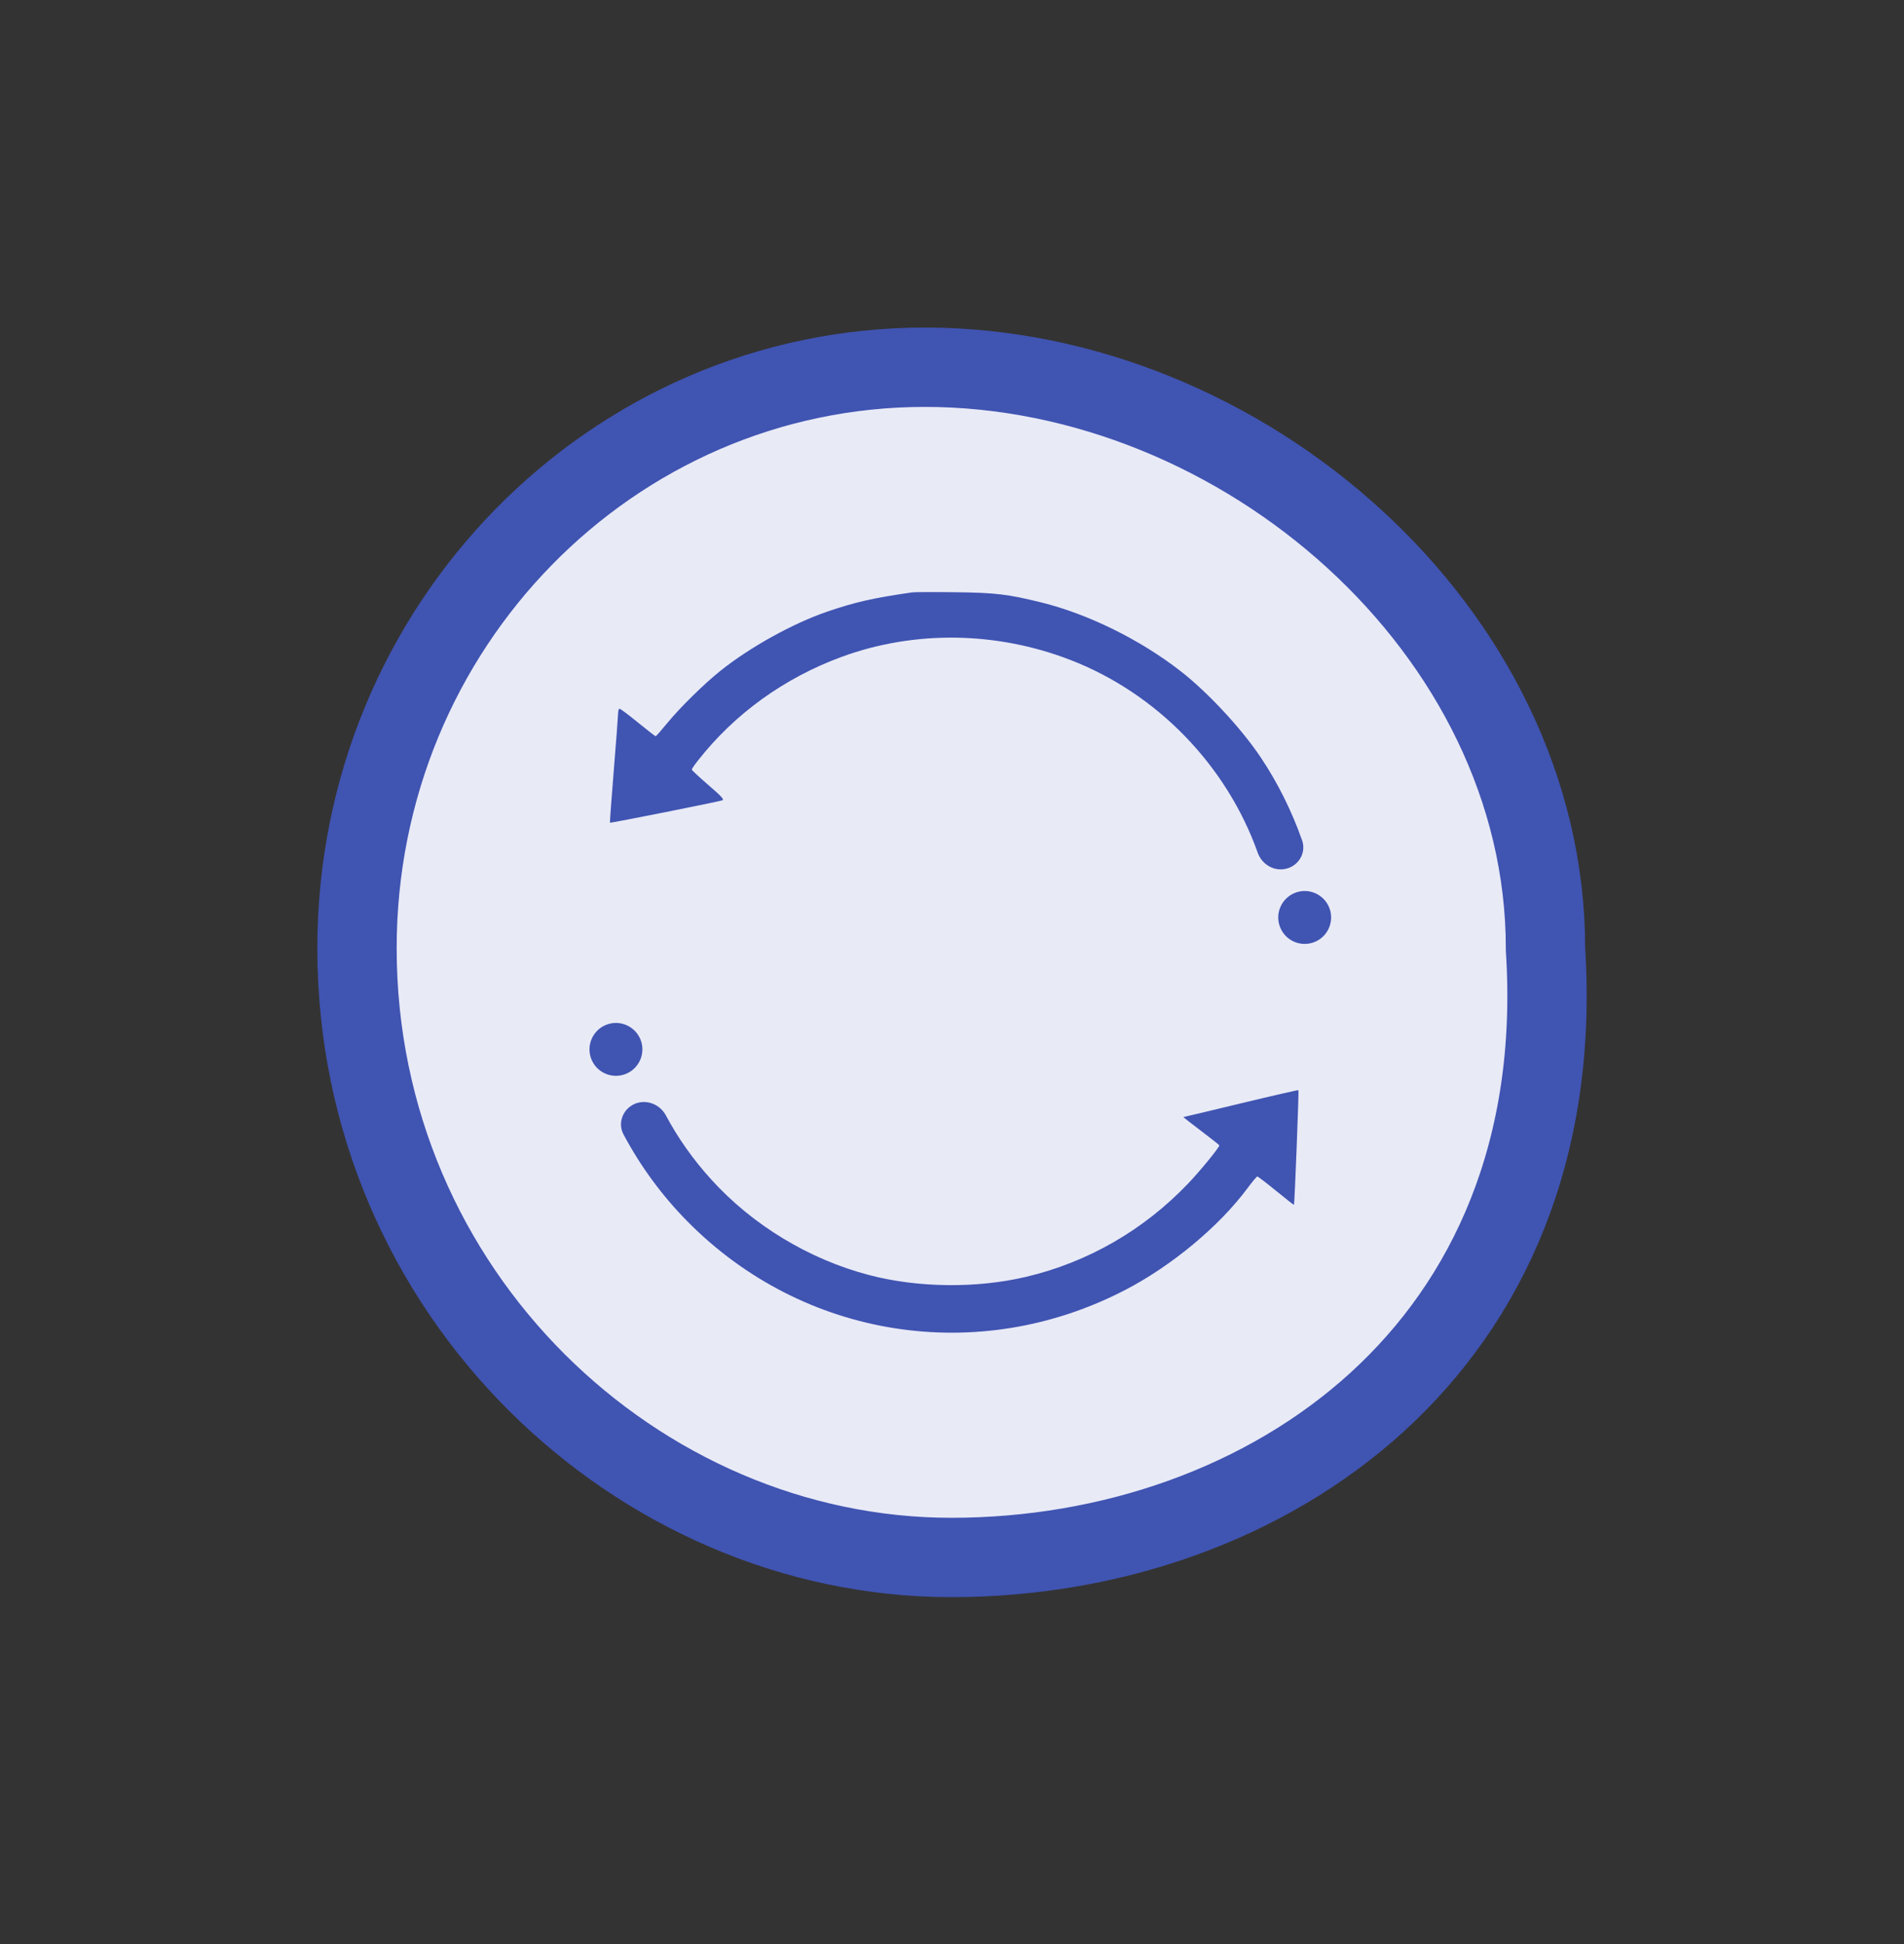 <svg width="48" height="49" viewBox="0 0 48 49" fill="none" xmlns="http://www.w3.org/2000/svg">
<rect x="0" y="0" width="48" height="49" fill="#333333" stroke="none"/>
<g clip-path="url(#clip0_1346_54487)">
<path d="M23.315 9.256C31.31 9.256 38.962 15.897 38.962 23.9V23.932L38.964 23.963C39.279 29.004 37.508 32.794 34.719 35.339C31.907 37.903 27.997 39.256 23.981 39.256C16.074 39.256 9 32.591 9 23.9C9 15.792 15.429 9.256 23.315 9.256Z" fill="#E8EAF6" stroke="#4054B2" stroke-width="2"/>
<path fill-rule="evenodd" clip-rule="evenodd" d="M15.718 28.591C15.586 28.343 15.67 28.038 15.902 27.878C16.202 27.671 16.615 27.793 16.787 28.114C17.096 28.692 17.474 29.226 17.926 29.724C18.97 30.878 20.395 31.741 21.911 32.138C23.144 32.461 24.628 32.477 25.875 32.181C27.424 31.814 28.824 31.009 29.942 29.842C30.251 29.52 30.739 28.924 30.739 28.869C30.739 28.859 30.531 28.694 30.278 28.503C30.024 28.311 29.824 28.155 29.834 28.155C29.844 28.155 30.497 28 31.286 27.809C32.075 27.619 32.726 27.47 32.734 27.478C32.748 27.492 32.637 30.353 32.621 30.369C32.617 30.373 32.414 30.213 32.169 30.014C31.925 29.814 31.712 29.652 31.696 29.653C31.681 29.654 31.569 29.787 31.449 29.949C30.736 30.909 29.543 31.902 28.371 32.511C24.671 34.434 20.252 33.744 17.332 30.787C16.687 30.134 16.144 29.392 15.718 28.591Z" fill="#4054B2"/>
<path fill-rule="evenodd" clip-rule="evenodd" d="M20.847 15.419C21.551 15.177 22.012 15.072 22.996 14.931C23.056 14.922 23.54 14.92 24.071 14.927C25.101 14.939 25.407 14.976 26.257 15.186C27.432 15.477 28.738 16.12 29.754 16.909C30.445 17.445 31.297 18.362 31.787 19.096C32.216 19.738 32.567 20.446 32.826 21.181C32.93 21.475 32.761 21.79 32.464 21.885C32.15 21.986 31.817 21.803 31.707 21.492C30.927 19.297 29.17 17.476 26.978 16.631C25.11 15.911 23.044 15.885 21.213 16.558C19.769 17.089 18.515 17.995 17.593 19.172C17.509 19.279 17.44 19.38 17.44 19.397C17.44 19.413 17.628 19.588 17.857 19.786C18.185 20.068 18.261 20.15 18.212 20.171C18.137 20.203 15.391 20.75 15.377 20.736C15.372 20.731 15.415 20.136 15.474 19.414C15.533 18.692 15.581 18.048 15.582 17.983C15.582 17.917 15.599 17.864 15.62 17.864C15.641 17.864 15.849 18.02 16.083 18.211C16.316 18.401 16.517 18.557 16.529 18.557C16.541 18.557 16.672 18.408 16.822 18.225C17.138 17.839 17.75 17.237 18.158 16.911C18.904 16.314 19.982 15.716 20.847 15.419Z" fill="#4054B2"/>
<path d="M32.653 22.502C32.997 22.37 33.382 22.543 33.514 22.886C33.645 23.23 33.473 23.616 33.13 23.747C32.786 23.879 32.4 23.707 32.269 23.363C32.137 23.019 32.309 22.634 32.653 22.502Z" fill="#4054B2"/>
<path d="M15.29 25.827C15.633 25.696 16.019 25.868 16.151 26.212C16.282 26.555 16.11 26.941 15.766 27.072C15.422 27.204 15.037 27.032 14.905 26.688C14.774 26.344 14.946 25.959 15.29 25.827Z" fill="#4054B2"/>
</g>
<defs>
<clipPath id="clip0_1346_54487">
<rect width="32" height="32" fill="white" transform="translate(8 8.256)"/>
</clipPath>
</defs>
</svg>
